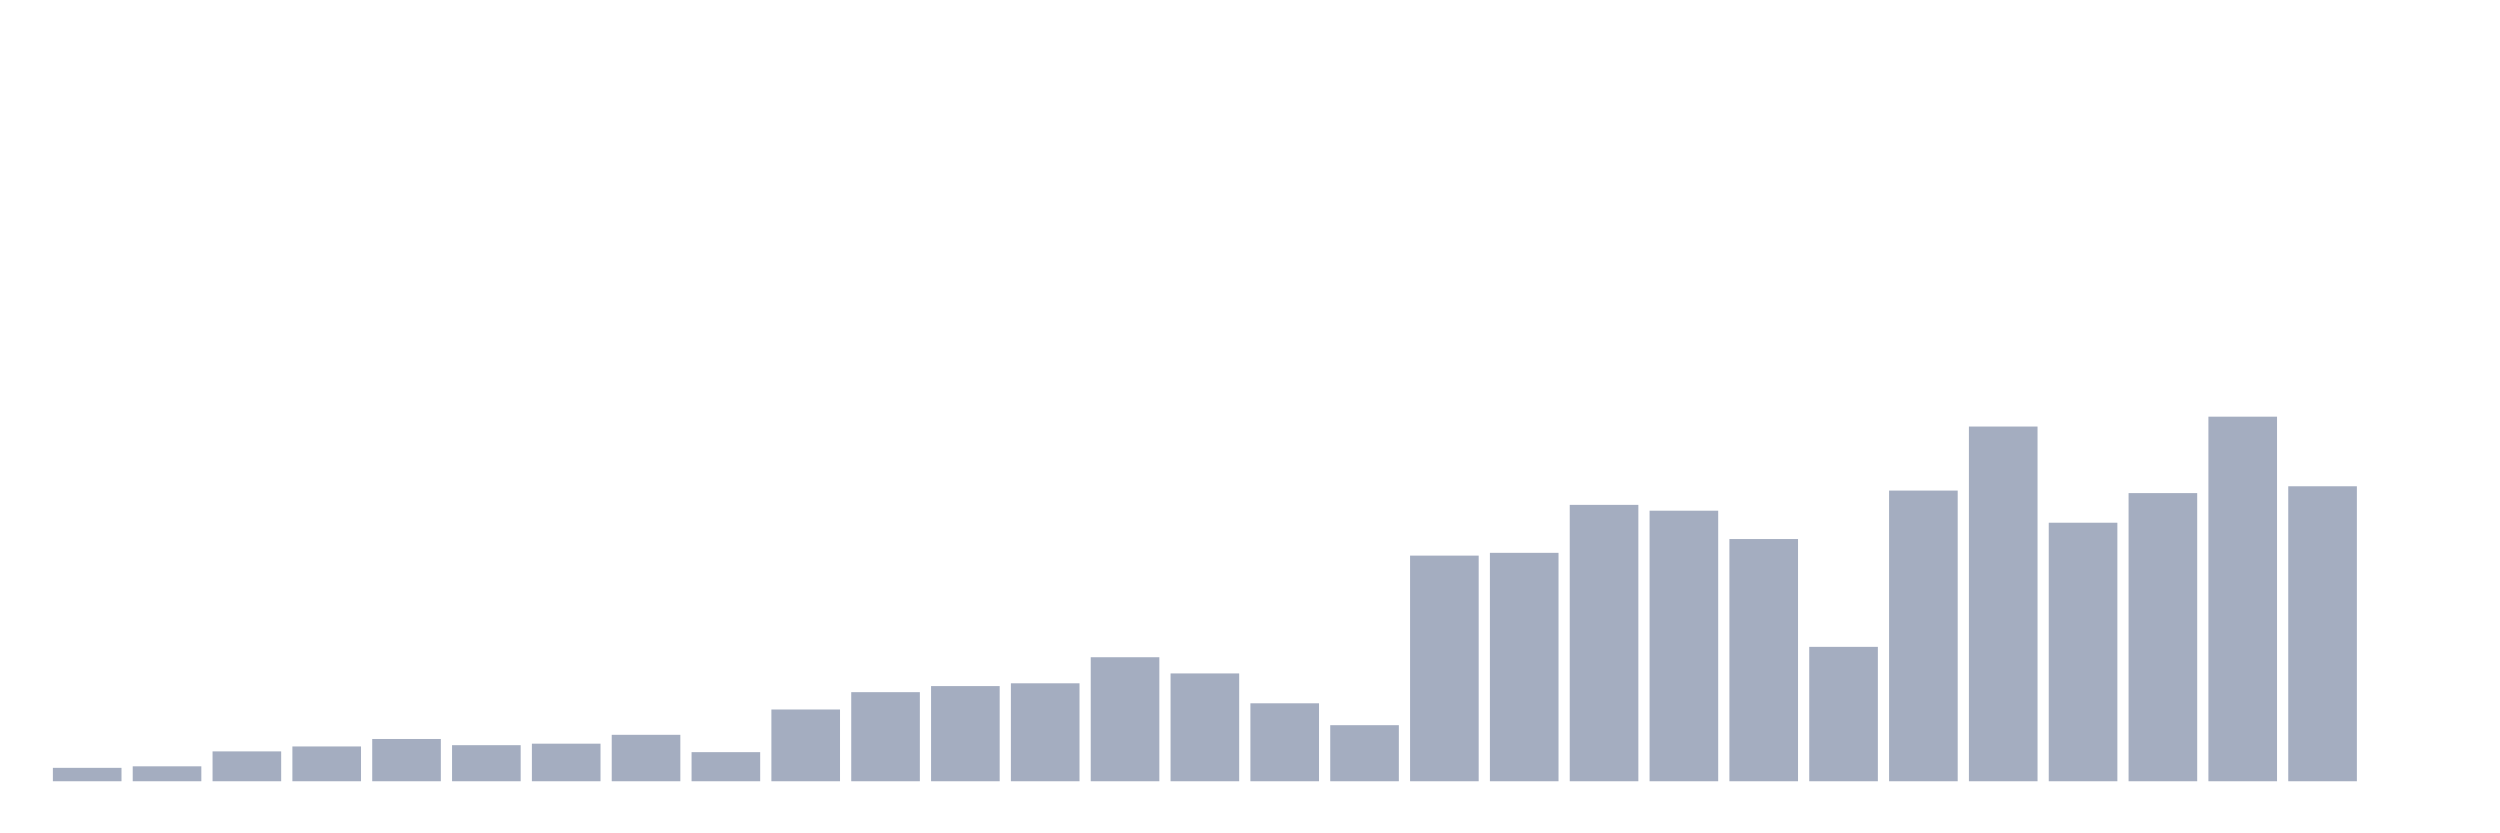 <svg xmlns="http://www.w3.org/2000/svg" viewBox="0 0 480 160"><g transform="translate(10,10)"><rect class="bar" x="0.153" width="13.175" y="137.425" height="2.575" fill="rgb(164,173,192)"></rect><rect class="bar" x="15.482" width="13.175" y="137.133" height="2.867" fill="rgb(164,173,192)"></rect><rect class="bar" x="30.81" width="13.175" y="134.266" height="5.734" fill="rgb(164,173,192)"></rect><rect class="bar" x="46.138" width="13.175" y="133.318" height="6.682" fill="rgb(164,173,192)"></rect><rect class="bar" x="61.466" width="13.175" y="131.885" height="8.115" fill="rgb(164,173,192)"></rect><rect class="bar" x="76.794" width="13.175" y="133.075" height="6.925" fill="rgb(164,173,192)"></rect><rect class="bar" x="92.123" width="13.175" y="132.784" height="7.216" fill="rgb(164,173,192)"></rect><rect class="bar" x="107.451" width="13.175" y="131.083" height="8.917" fill="rgb(164,173,192)"></rect><rect class="bar" x="122.779" width="13.175" y="134.412" height="5.588" fill="rgb(164,173,192)"></rect><rect class="bar" x="138.107" width="13.175" y="126.224" height="13.776" fill="rgb(164,173,192)"></rect><rect class="bar" x="153.436" width="13.175" y="122.895" height="17.105" fill="rgb(164,173,192)"></rect><rect class="bar" x="168.764" width="13.175" y="121.729" height="18.271" fill="rgb(164,173,192)"></rect><rect class="bar" x="184.092" width="13.175" y="121.194" height="18.806" fill="rgb(164,173,192)"></rect><rect class="bar" x="199.42" width="13.175" y="116.189" height="23.811" fill="rgb(164,173,192)"></rect><rect class="bar" x="214.748" width="13.175" y="119.299" height="20.701" fill="rgb(164,173,192)"></rect><rect class="bar" x="230.077" width="13.175" y="125.033" height="14.967" fill="rgb(164,173,192)"></rect><rect class="bar" x="245.405" width="13.175" y="129.236" height="10.764" fill="rgb(164,173,192)"></rect><rect class="bar" x="260.733" width="13.175" y="96.678" height="43.322" fill="rgb(164,173,192)"></rect><rect class="bar" x="276.061" width="13.175" y="96.144" height="43.856" fill="rgb(164,173,192)"></rect><rect class="bar" x="291.39" width="13.175" y="86.935" height="53.065" fill="rgb(164,173,192)"></rect><rect class="bar" x="306.718" width="13.175" y="88.053" height="51.947" fill="rgb(164,173,192)"></rect><rect class="bar" x="322.046" width="13.175" y="93.495" height="46.505" fill="rgb(164,173,192)"></rect><rect class="bar" x="337.374" width="13.175" y="114.196" height="25.804" fill="rgb(164,173,192)"></rect><rect class="bar" x="352.702" width="13.175" y="84.19" height="55.81" fill="rgb(164,173,192)"></rect><rect class="bar" x="368.031" width="13.175" y="71.895" height="68.105" fill="rgb(164,173,192)"></rect><rect class="bar" x="383.359" width="13.175" y="90.361" height="49.639" fill="rgb(164,173,192)"></rect><rect class="bar" x="398.687" width="13.175" y="84.675" height="55.325" fill="rgb(164,173,192)"></rect><rect class="bar" x="414.015" width="13.175" y="70" height="70" fill="rgb(164,173,192)"></rect><rect class="bar" x="429.344" width="13.175" y="83.363" height="56.637" fill="rgb(164,173,192)"></rect><rect class="bar" x="444.672" width="13.175" y="140" height="0" fill="rgb(164,173,192)"></rect></g></svg>